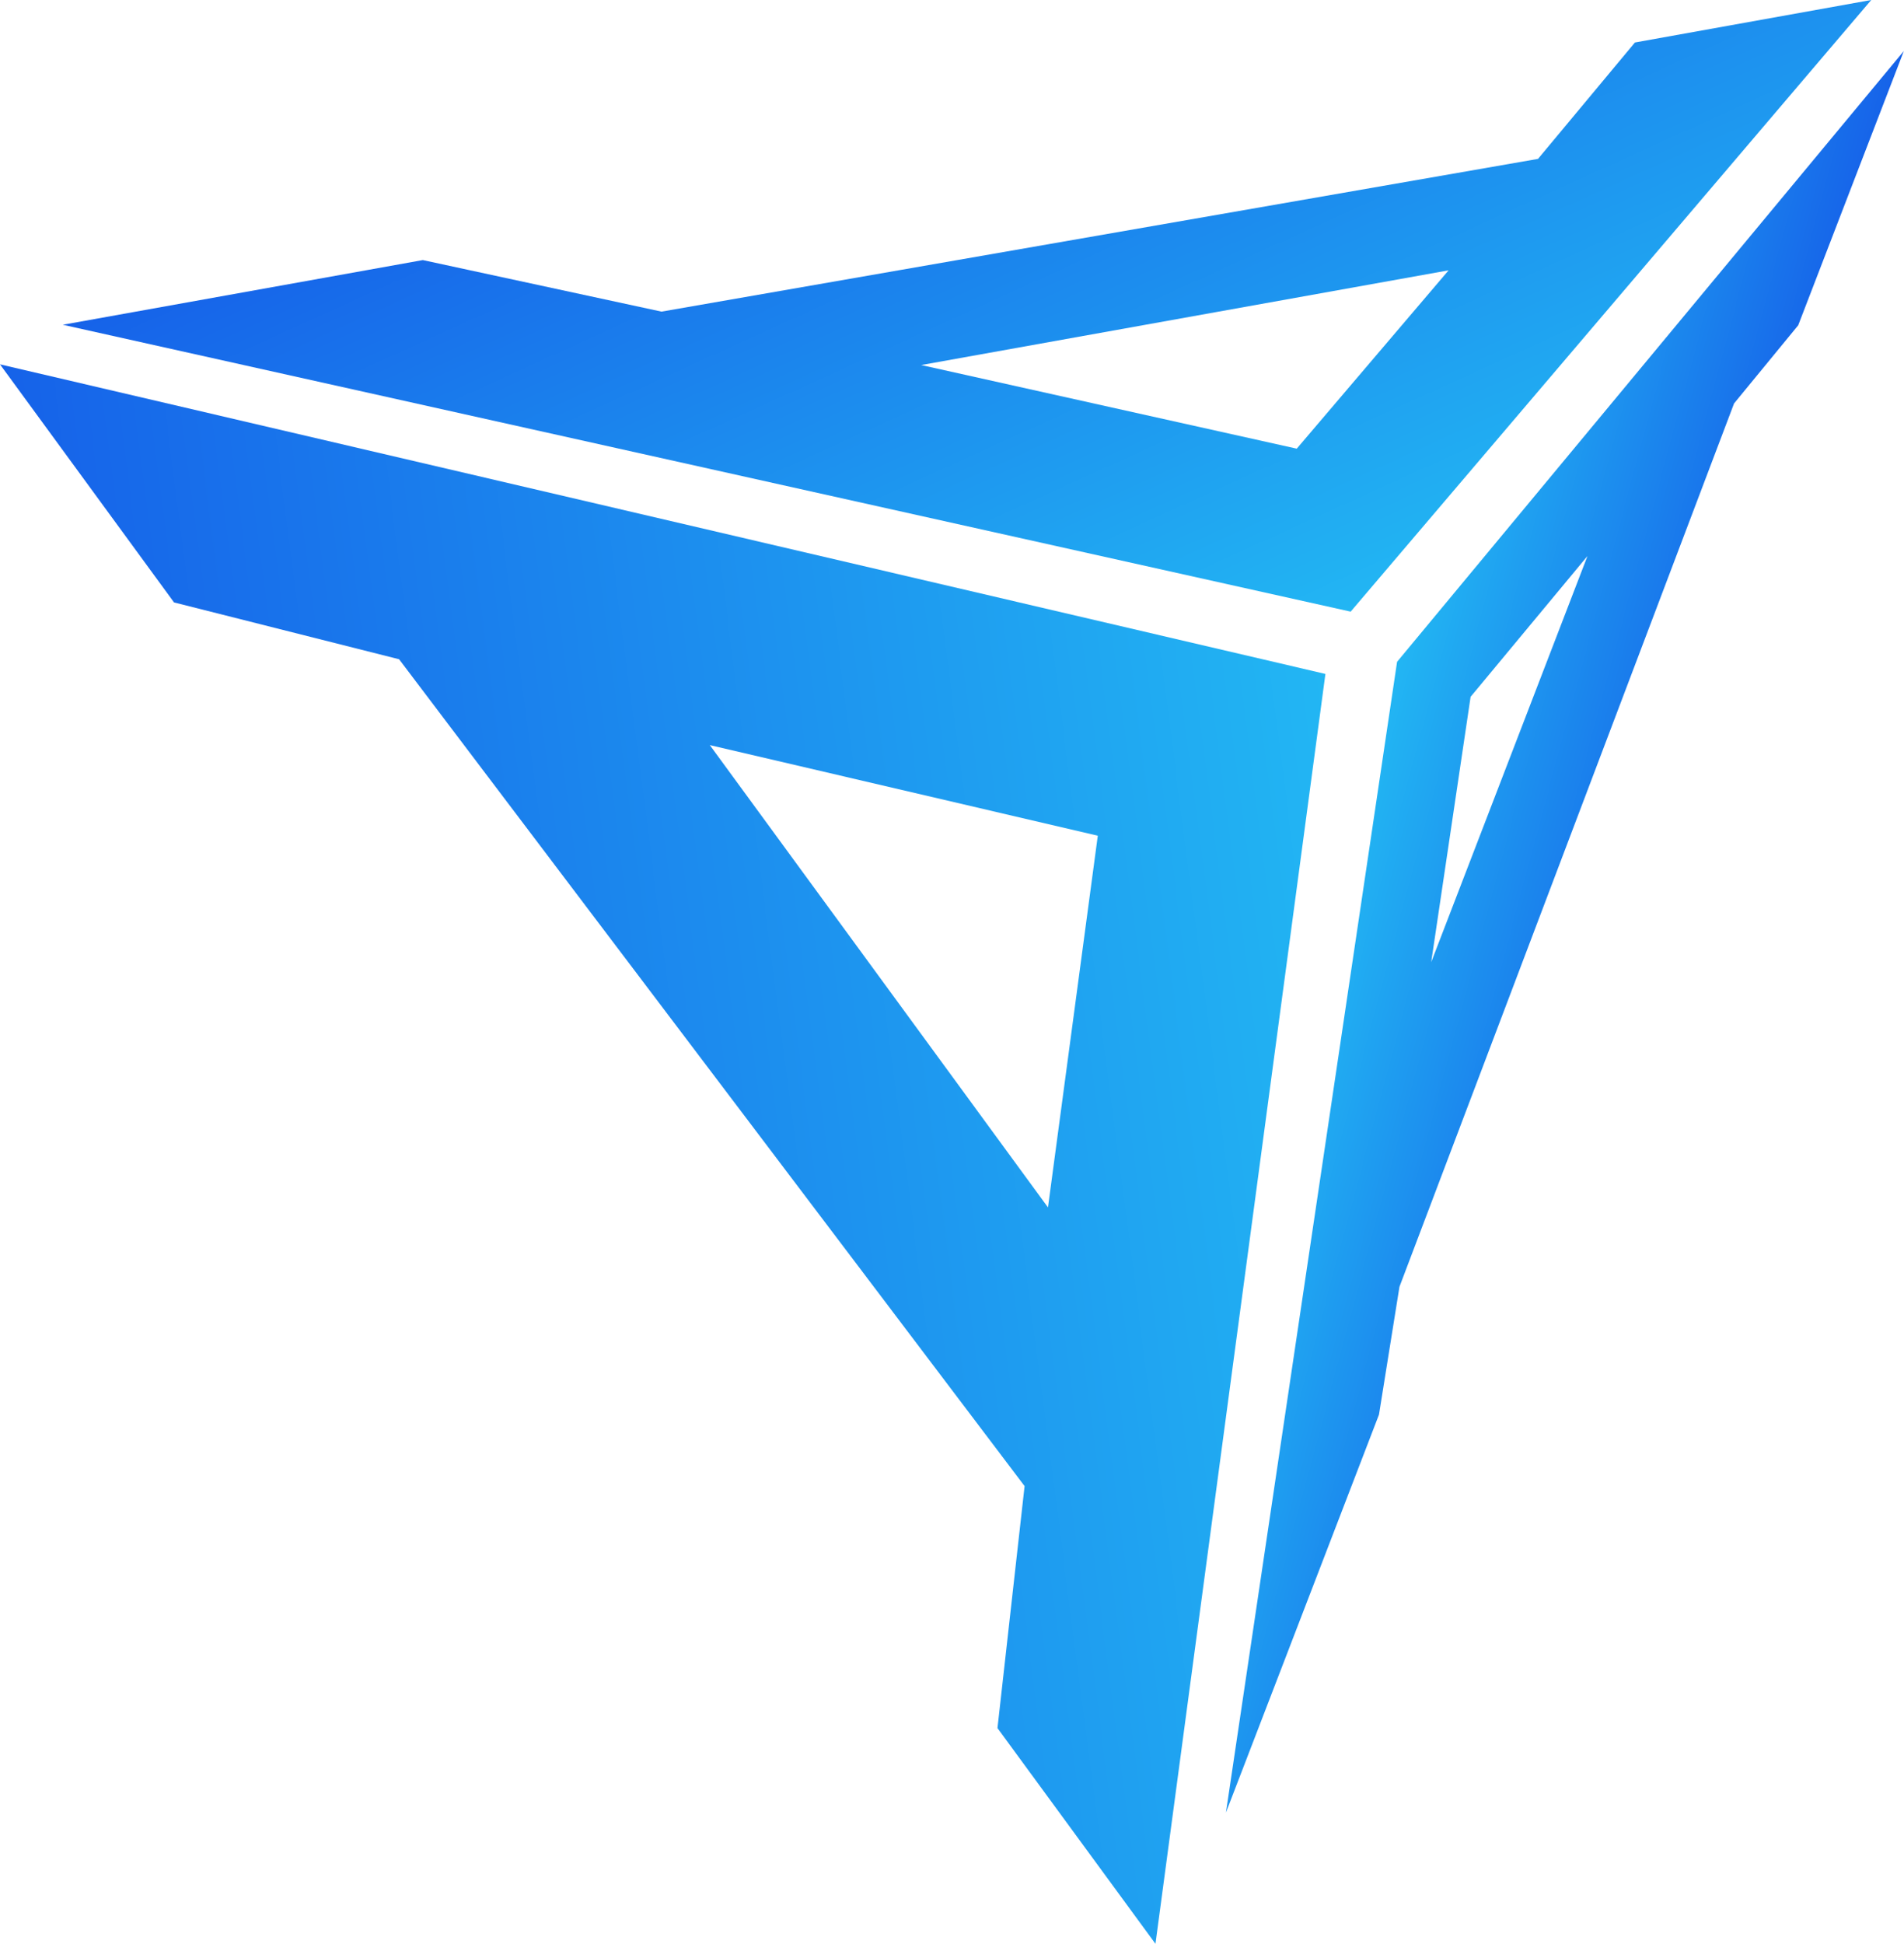 <?xml version="1.0" encoding="utf-8"?>
<!-- Generator: Adobe Illustrator 18.1.1, SVG Export Plug-In . SVG Version: 6.00 Build 0)  -->
<svg version="1.1" id="Шар_1" xmlns="http://www.w3.org/2000/svg" xmlns:xlink="http://www.w3.org/1999/xlink" x="0px" y="0px"
	 viewBox="373.6 958.4 1115.9 1139" enable-background="new 373.6 958.4 1115.9 1139" xml:space="preserve">
<linearGradient id="SVGID_1_" gradientUnits="userSpaceOnUse" x1="1347.132" y1="1519.554" x2="1159.452" y2="1469.265">
	<stop  offset="0" style="stop-color:#1662E9"/>
	<stop  offset="1" style="stop-color:#22B6F3"/>
</linearGradient>
<path fill="url(#SVGID_1_)" d="M1192.4,1346.2l-100.3,674.3l89.7-233.2l12-74.9l196.1-517.6l37.6-45.8l61.9-160.7L1192.4,1346.2z
	 M1212.4,1522.2l23.1-155.5l68.5-82.5L1212.4,1522.2z"/>
<linearGradient id="SVGID_2_" gradientUnits="userSpaceOnUse" x1="885.156" y1="932.159" x2="1077.894" y2="1355.894">
	<stop  offset="0" style="stop-color:#1662E9"/>
	<stop  offset="1" style="stop-color:#22B6F3"/>
</linearGradient>
<path fill="url(#SVGID_2_)" d="M1331.8,983.3l-56.8,68.2L761.3,1141l-139.9-30.2l-211,37.9l754.8,168.1l305.1-358.4L1331.8,983.3z
	 M1133.6,1221.3l-220.1-49l309.1-55.5L1133.6,1221.3z"/>
<g>
	
		<linearGradient id="SVGID_3_" gradientUnits="userSpaceOnUse" x1="611.265" y1="440.848" x2="131.083" y2="-131.412" gradientTransform="matrix(-0.539 0.842 -0.842 -0.539 1138.023 1393.12)">
		<stop  offset="0" style="stop-color:#1662E9"/>
		<stop  offset="1" style="stop-color:#22B6F3"/>
	</linearGradient>
	<path fill="url(#SVGID_3_)" d="M1050.8,2097.4l99.6-744.1l-776.8-181.4l102,139.5l131.9,33.3l366.6,484.5L958.2,1971 M789.6,1395
		l227.4,53.1l-29.2,217.8L789.6,1395z"/>
</g>
</svg>
